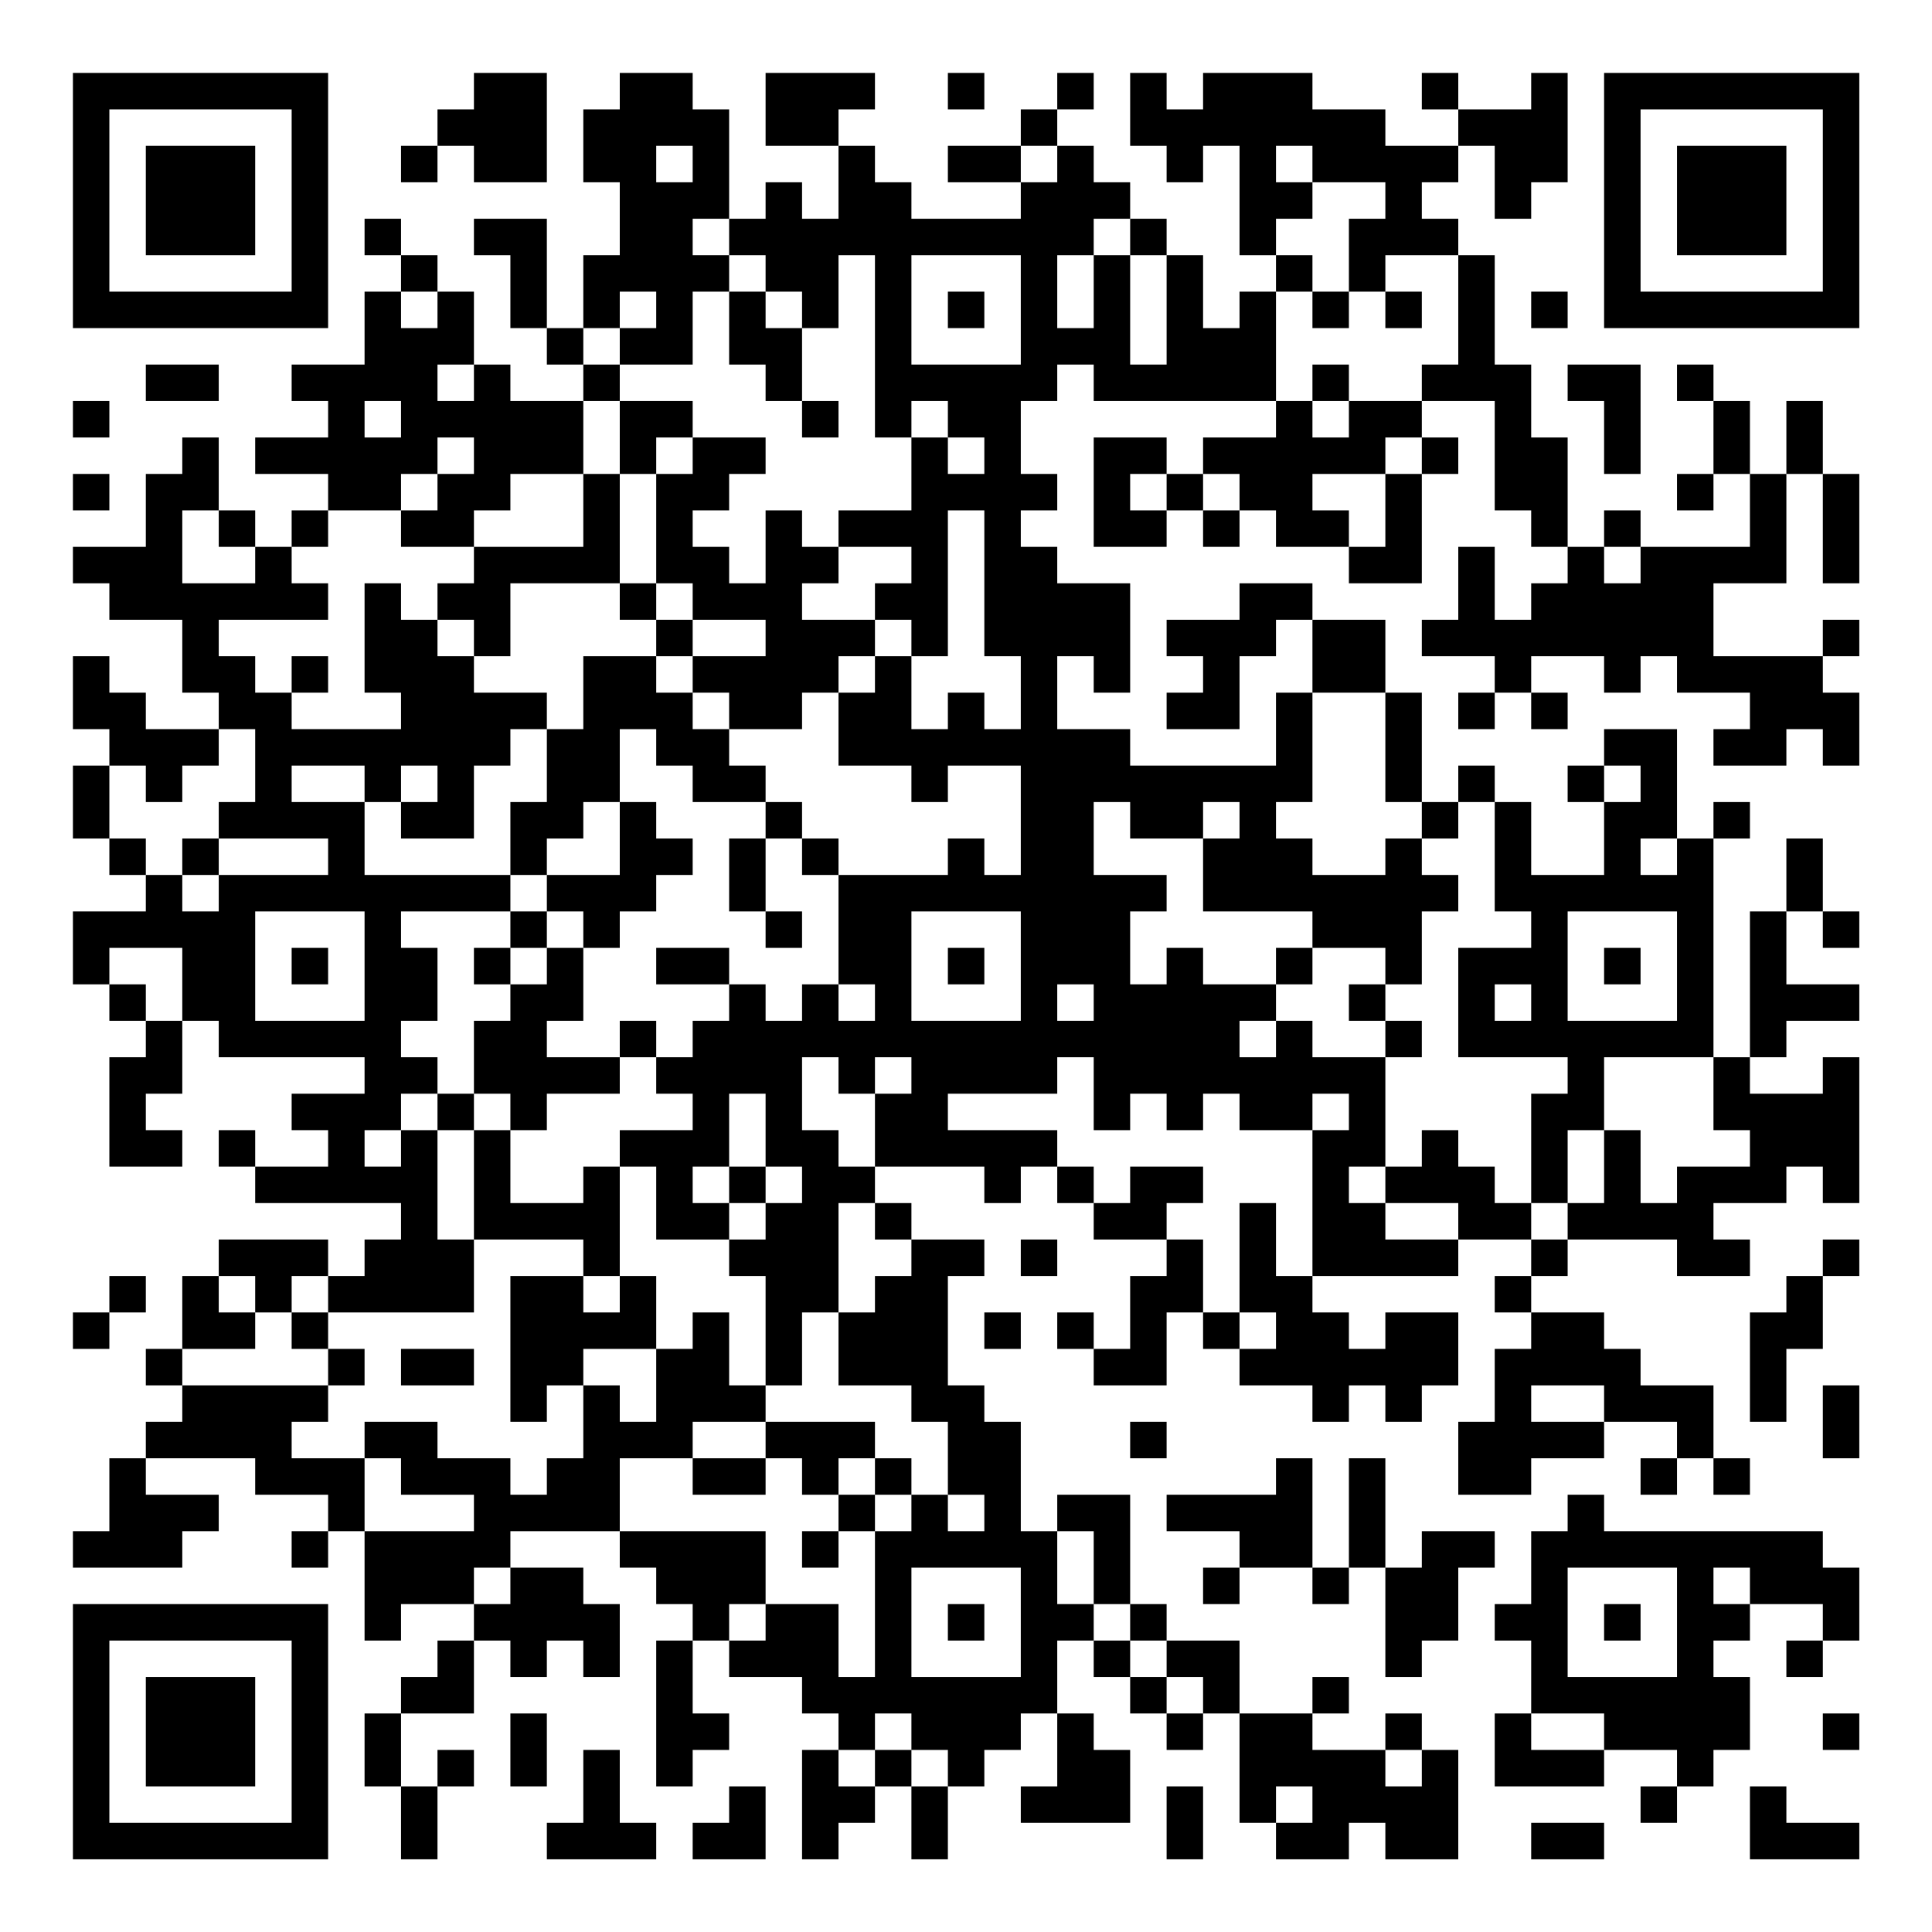 <?xml version="1.0" encoding="UTF-8"?>
<svg xmlns="http://www.w3.org/2000/svg" version="1.1" width="200" height="200" viewBox="0 0 200 200"><rect x="0" y="0" width="200" height="200" fill="#ffffff"/><g transform="scale(3.774)"><g transform="translate(2,2)"><path fill-rule="evenodd" d="M11 0L11 1L10 1L10 2L9 2L9 3L10 3L10 2L11 2L11 3L13 3L13 0ZM15 0L15 1L14 1L14 3L15 3L15 5L14 5L14 7L13 7L13 4L11 4L11 5L12 5L12 7L13 7L13 8L14 8L14 9L12 9L12 8L11 8L11 6L10 6L10 5L9 5L9 4L8 4L8 5L9 5L9 6L8 6L8 8L6 8L6 9L7 9L7 10L5 10L5 11L7 11L7 12L6 12L6 13L5 13L5 12L4 12L4 10L3 10L3 11L2 11L2 13L0 13L0 14L1 14L1 15L3 15L3 17L4 17L4 18L2 18L2 17L1 17L1 16L0 16L0 18L1 18L1 19L0 19L0 21L1 21L1 22L2 22L2 23L0 23L0 25L1 25L1 26L2 26L2 27L1 27L1 30L3 30L3 29L2 29L2 28L3 28L3 26L4 26L4 27L8 27L8 28L6 28L6 29L7 29L7 30L5 30L5 29L4 29L4 30L5 30L5 31L9 31L9 32L8 32L8 33L7 33L7 32L4 32L4 33L3 33L3 35L2 35L2 36L3 36L3 37L2 37L2 38L1 38L1 40L0 40L0 41L3 41L3 40L4 40L4 39L2 39L2 38L5 38L5 39L7 39L7 40L6 40L6 41L7 41L7 40L8 40L8 43L9 43L9 42L11 42L11 43L10 43L10 44L9 44L9 45L8 45L8 47L9 47L9 49L10 49L10 47L11 47L11 46L10 46L10 47L9 47L9 45L11 45L11 43L12 43L12 44L13 44L13 43L14 43L14 44L15 44L15 42L14 42L14 41L12 41L12 40L15 40L15 41L16 41L16 42L17 42L17 43L16 43L16 47L17 47L17 46L18 46L18 45L17 45L17 43L18 43L18 44L20 44L20 45L21 45L21 46L20 46L20 49L21 49L21 48L22 48L22 47L23 47L23 49L24 49L24 47L25 47L25 46L26 46L26 45L27 45L27 47L26 47L26 48L29 48L29 46L28 46L28 45L27 45L27 43L28 43L28 44L29 44L29 45L30 45L30 46L31 46L31 45L32 45L32 48L33 48L33 49L35 49L35 48L36 48L36 49L38 49L38 46L37 46L37 45L36 45L36 46L34 46L34 45L35 45L35 44L34 44L34 45L32 45L32 43L30 43L30 42L29 42L29 39L27 39L27 40L26 40L26 37L25 37L25 36L24 36L24 33L25 33L25 32L23 32L23 31L22 31L22 30L25 30L25 31L26 31L26 30L27 30L27 31L28 31L28 32L30 32L30 33L29 33L29 35L28 35L28 34L27 34L27 35L28 35L28 36L30 36L30 34L31 34L31 35L32 35L32 36L34 36L34 37L35 37L35 36L36 36L36 37L37 37L37 36L38 36L38 34L36 34L36 35L35 35L35 34L34 34L34 33L38 33L38 32L40 32L40 33L39 33L39 34L40 34L40 35L39 35L39 37L38 37L38 39L40 39L40 38L42 38L42 37L44 37L44 38L43 38L43 39L44 39L44 38L45 38L45 39L46 39L46 38L45 38L45 36L43 36L43 35L42 35L42 34L40 34L40 33L41 33L41 32L44 32L44 33L46 33L46 32L45 32L45 31L47 31L47 30L48 30L48 31L49 31L49 27L48 27L48 28L46 28L46 27L47 27L47 26L49 26L49 25L47 25L47 23L48 23L48 24L49 24L49 23L48 23L48 21L47 21L47 23L46 23L46 27L45 27L45 21L46 21L46 20L45 20L45 21L44 21L44 18L42 18L42 19L41 19L41 20L42 20L42 22L40 22L40 20L39 20L39 19L38 19L38 20L37 20L37 17L36 17L36 15L34 15L34 14L32 14L32 15L30 15L30 16L31 16L31 17L30 17L30 18L32 18L32 16L33 16L33 15L34 15L34 17L33 17L33 19L29 19L29 18L27 18L27 16L28 16L28 17L29 17L29 14L27 14L27 13L26 13L26 12L27 12L27 11L26 11L26 9L27 9L27 8L28 8L28 9L33 9L33 10L31 10L31 11L30 11L30 10L28 10L28 13L30 13L30 12L31 12L31 13L32 13L32 12L33 12L33 13L35 13L35 14L37 14L37 11L38 11L38 10L37 10L37 9L39 9L39 12L40 12L40 13L41 13L41 14L40 14L40 15L39 15L39 13L38 13L38 15L37 15L37 16L39 16L39 17L38 17L38 18L39 18L39 17L40 17L40 18L41 18L41 17L40 17L40 16L42 16L42 17L43 17L43 16L44 16L44 17L46 17L46 18L45 18L45 19L47 19L47 18L48 18L48 19L49 19L49 17L48 17L48 16L49 16L49 15L48 15L48 16L45 16L45 14L47 14L47 11L48 11L48 14L49 14L49 11L48 11L48 9L47 9L47 11L46 11L46 9L45 9L45 8L44 8L44 9L45 9L45 11L44 11L44 12L45 12L45 11L46 11L46 13L43 13L43 12L42 12L42 13L41 13L41 10L40 10L40 8L39 8L39 5L38 5L38 4L37 4L37 3L38 3L38 2L39 2L39 4L40 4L40 3L41 3L41 0L40 0L40 1L38 1L38 0L37 0L37 1L38 1L38 2L36 2L36 1L34 1L34 0L31 0L31 1L30 1L30 0L29 0L29 2L30 2L30 3L31 3L31 2L32 2L32 5L33 5L33 6L32 6L32 7L31 7L31 5L30 5L30 4L29 4L29 3L28 3L28 2L27 2L27 1L28 1L28 0L27 0L27 1L26 1L26 2L24 2L24 3L26 3L26 4L23 4L23 3L22 3L22 2L21 2L21 1L22 1L22 0L19 0L19 2L21 2L21 4L20 4L20 3L19 3L19 4L18 4L18 1L17 1L17 0ZM24 0L24 1L25 1L25 0ZM16 2L16 3L17 3L17 2ZM26 2L26 3L27 3L27 2ZM33 2L33 3L34 3L34 4L33 4L33 5L34 5L34 6L33 6L33 9L34 9L34 10L35 10L35 9L37 9L37 8L38 8L38 5L36 5L36 6L35 6L35 4L36 4L36 3L34 3L34 2ZM17 4L17 5L18 5L18 6L17 6L17 8L15 8L15 7L16 7L16 6L15 6L15 7L14 7L14 8L15 8L15 9L14 9L14 11L12 11L12 12L11 12L11 13L9 13L9 12L10 12L10 11L11 11L11 10L10 10L10 11L9 11L9 12L7 12L7 13L6 13L6 14L7 14L7 15L4 15L4 16L5 16L5 17L6 17L6 18L9 18L9 17L8 17L8 14L9 14L9 15L10 15L10 16L11 16L11 17L13 17L13 18L12 18L12 19L11 19L11 21L9 21L9 20L10 20L10 19L9 19L9 20L8 20L8 19L6 19L6 20L8 20L8 22L12 22L12 23L9 23L9 24L10 24L10 26L9 26L9 27L10 27L10 28L9 28L9 29L8 29L8 30L9 30L9 29L10 29L10 32L11 32L11 34L7 34L7 33L6 33L6 34L5 34L5 33L4 33L4 34L5 34L5 35L3 35L3 36L7 36L7 37L6 37L6 38L8 38L8 40L11 40L11 39L9 39L9 38L8 38L8 37L10 37L10 38L12 38L12 39L13 39L13 38L14 38L14 36L15 36L15 37L16 37L16 35L17 35L17 34L18 34L18 36L19 36L19 37L17 37L17 38L15 38L15 40L19 40L19 42L18 42L18 43L19 43L19 42L21 42L21 44L22 44L22 40L23 40L23 39L24 39L24 40L25 40L25 39L24 39L24 37L23 37L23 36L21 36L21 34L22 34L22 33L23 33L23 32L22 32L22 31L21 31L21 34L20 34L20 36L19 36L19 33L18 33L18 32L19 32L19 31L20 31L20 30L19 30L19 28L18 28L18 30L17 30L17 31L18 31L18 32L16 32L16 30L15 30L15 29L17 29L17 28L16 28L16 27L17 27L17 26L18 26L18 25L19 25L19 26L20 26L20 25L21 25L21 26L22 26L22 25L21 25L21 22L24 22L24 21L25 21L25 22L26 22L26 19L24 19L24 20L23 20L23 19L21 19L21 17L22 17L22 16L23 16L23 18L24 18L24 17L25 17L25 18L26 18L26 16L25 16L25 12L24 12L24 16L23 16L23 15L22 15L22 14L23 14L23 13L21 13L21 12L23 12L23 10L24 10L24 11L25 11L25 10L24 10L24 9L23 9L23 10L22 10L22 5L21 5L21 7L20 7L20 6L19 6L19 5L18 5L18 4ZM28 4L28 5L27 5L27 7L28 7L28 5L29 5L29 8L30 8L30 5L29 5L29 4ZM23 5L23 8L26 8L26 5ZM9 6L9 7L10 7L10 6ZM18 6L18 8L19 8L19 9L20 9L20 10L21 10L21 9L20 9L20 7L19 7L19 6ZM24 6L24 7L25 7L25 6ZM34 6L34 7L35 7L35 6ZM36 6L36 7L37 7L37 6ZM40 6L40 7L41 7L41 6ZM2 8L2 9L4 9L4 8ZM10 8L10 9L11 9L11 8ZM34 8L34 9L35 9L35 8ZM41 8L41 9L42 9L42 11L43 11L43 8ZM0 9L0 10L1 10L1 9ZM8 9L8 10L9 10L9 9ZM15 9L15 11L14 11L14 13L11 13L11 14L10 14L10 15L11 15L11 16L12 16L12 14L15 14L15 15L16 15L16 16L14 16L14 18L13 18L13 20L12 20L12 22L13 22L13 23L12 23L12 24L11 24L11 25L12 25L12 26L11 26L11 28L10 28L10 29L11 29L11 32L14 32L14 33L12 33L12 37L13 37L13 36L14 36L14 35L16 35L16 33L15 33L15 30L14 30L14 31L12 31L12 29L13 29L13 28L15 28L15 27L16 27L16 26L15 26L15 27L13 27L13 26L14 26L14 24L15 24L15 23L16 23L16 22L17 22L17 21L16 21L16 20L15 20L15 18L16 18L16 19L17 19L17 20L19 20L19 21L18 21L18 23L19 23L19 24L20 24L20 23L19 23L19 21L20 21L20 22L21 22L21 21L20 21L20 20L19 20L19 19L18 19L18 18L20 18L20 17L21 17L21 16L22 16L22 15L20 15L20 14L21 14L21 13L20 13L20 12L19 12L19 14L18 14L18 13L17 13L17 12L18 12L18 11L19 11L19 10L17 10L17 9ZM16 10L16 11L15 11L15 14L16 14L16 15L17 15L17 16L16 16L16 17L17 17L17 18L18 18L18 17L17 17L17 16L19 16L19 15L17 15L17 14L16 14L16 11L17 11L17 10ZM36 10L36 11L34 11L34 12L35 12L35 13L36 13L36 11L37 11L37 10ZM0 11L0 12L1 12L1 11ZM29 11L29 12L30 12L30 11ZM31 11L31 12L32 12L32 11ZM3 12L3 14L5 14L5 13L4 13L4 12ZM42 13L42 14L43 14L43 13ZM6 16L6 17L7 17L7 16ZM34 17L34 20L33 20L33 21L34 21L34 22L36 22L36 21L37 21L37 22L38 22L38 23L37 23L37 25L36 25L36 24L34 24L34 23L31 23L31 21L32 21L32 20L31 20L31 21L29 21L29 20L28 20L28 22L30 22L30 23L29 23L29 25L30 25L30 24L31 24L31 25L33 25L33 26L32 26L32 27L33 27L33 26L34 26L34 27L36 27L36 30L35 30L35 31L36 31L36 32L38 32L38 31L36 31L36 30L37 30L37 29L38 29L38 30L39 30L39 31L40 31L40 32L41 32L41 31L42 31L42 29L43 29L43 31L44 31L44 30L46 30L46 29L45 29L45 27L42 27L42 29L41 29L41 31L40 31L40 28L41 28L41 27L38 27L38 24L40 24L40 23L39 23L39 20L38 20L38 21L37 21L37 20L36 20L36 17ZM4 18L4 19L3 19L3 20L2 20L2 19L1 19L1 21L2 21L2 22L3 22L3 23L4 23L4 22L7 22L7 21L4 21L4 20L5 20L5 18ZM42 19L42 20L43 20L43 19ZM14 20L14 21L13 21L13 22L15 22L15 20ZM3 21L3 22L4 22L4 21ZM43 21L43 22L44 22L44 21ZM5 23L5 26L8 26L8 23ZM13 23L13 24L12 24L12 25L13 25L13 24L14 24L14 23ZM23 23L23 26L26 26L26 23ZM41 23L41 26L44 26L44 23ZM1 24L1 25L2 25L2 26L3 26L3 24ZM6 24L6 25L7 25L7 24ZM16 24L16 25L18 25L18 24ZM24 24L24 25L25 25L25 24ZM33 24L33 25L34 25L34 24ZM42 24L42 25L43 25L43 24ZM27 25L27 26L28 26L28 25ZM35 25L35 26L36 26L36 27L37 27L37 26L36 26L36 25ZM39 25L39 26L40 26L40 25ZM20 27L20 29L21 29L21 30L22 30L22 28L23 28L23 27L22 27L22 28L21 28L21 27ZM27 27L27 28L24 28L24 29L27 29L27 30L28 30L28 31L29 31L29 30L31 30L31 31L30 31L30 32L31 32L31 34L32 34L32 35L33 35L33 34L32 34L32 31L33 31L33 33L34 33L34 29L35 29L35 28L34 28L34 29L32 29L32 28L31 28L31 29L30 29L30 28L29 28L29 29L28 29L28 27ZM11 28L11 29L12 29L12 28ZM18 30L18 31L19 31L19 30ZM26 32L26 33L27 33L27 32ZM48 32L48 33L47 33L47 34L46 34L46 37L47 37L47 35L48 35L48 33L49 33L49 32ZM1 33L1 34L0 34L0 35L1 35L1 34L2 34L2 33ZM14 33L14 34L15 34L15 33ZM6 34L6 35L7 35L7 36L8 36L8 35L7 35L7 34ZM25 34L25 35L26 35L26 34ZM9 35L9 36L11 36L11 35ZM40 36L40 37L42 37L42 36ZM48 36L48 38L49 38L49 36ZM19 37L19 38L17 38L17 39L19 39L19 38L20 38L20 39L21 39L21 40L20 40L20 41L21 41L21 40L22 40L22 39L23 39L23 38L22 38L22 37ZM29 37L29 38L30 38L30 37ZM21 38L21 39L22 39L22 38ZM33 38L33 39L30 39L30 40L32 40L32 41L31 41L31 42L32 42L32 41L34 41L34 42L35 42L35 41L36 41L36 44L37 44L37 43L38 43L38 41L39 41L39 40L37 40L37 41L36 41L36 38L35 38L35 41L34 41L34 38ZM41 39L41 40L40 40L40 42L39 42L39 43L40 43L40 45L39 45L39 47L42 47L42 46L44 46L44 47L43 47L43 48L44 48L44 47L45 47L45 46L46 46L46 44L45 44L45 43L46 43L46 42L48 42L48 43L47 43L47 44L48 44L48 43L49 43L49 41L48 41L48 40L42 40L42 39ZM27 40L27 42L28 42L28 43L29 43L29 44L30 44L30 45L31 45L31 44L30 44L30 43L29 43L29 42L28 42L28 40ZM11 41L11 42L12 42L12 41ZM23 41L23 44L26 44L26 41ZM41 41L41 44L44 44L44 41ZM45 41L45 42L46 42L46 41ZM24 42L24 43L25 43L25 42ZM42 42L42 43L43 43L43 42ZM12 45L12 47L13 47L13 45ZM22 45L22 46L21 46L21 47L22 47L22 46L23 46L23 47L24 47L24 46L23 46L23 45ZM40 45L40 46L42 46L42 45ZM48 45L48 46L49 46L49 45ZM14 46L14 48L13 48L13 49L16 49L16 48L15 48L15 46ZM36 46L36 47L37 47L37 46ZM18 47L18 48L17 48L17 49L19 49L19 47ZM30 47L30 49L31 49L31 47ZM33 47L33 48L34 48L34 47ZM46 47L46 49L49 49L49 48L47 48L47 47ZM40 48L40 49L42 49L42 48ZM0 0L0 7L7 7L7 0ZM1 1L1 6L6 6L6 1ZM2 2L2 5L5 5L5 2ZM42 0L42 7L49 7L49 0ZM43 1L43 6L48 6L48 1ZM44 2L44 5L47 5L47 2ZM0 42L0 49L7 49L7 42ZM1 43L1 48L6 48L6 43ZM2 44L2 47L5 47L5 44Z" fill="#000000"/></g></g></svg>

